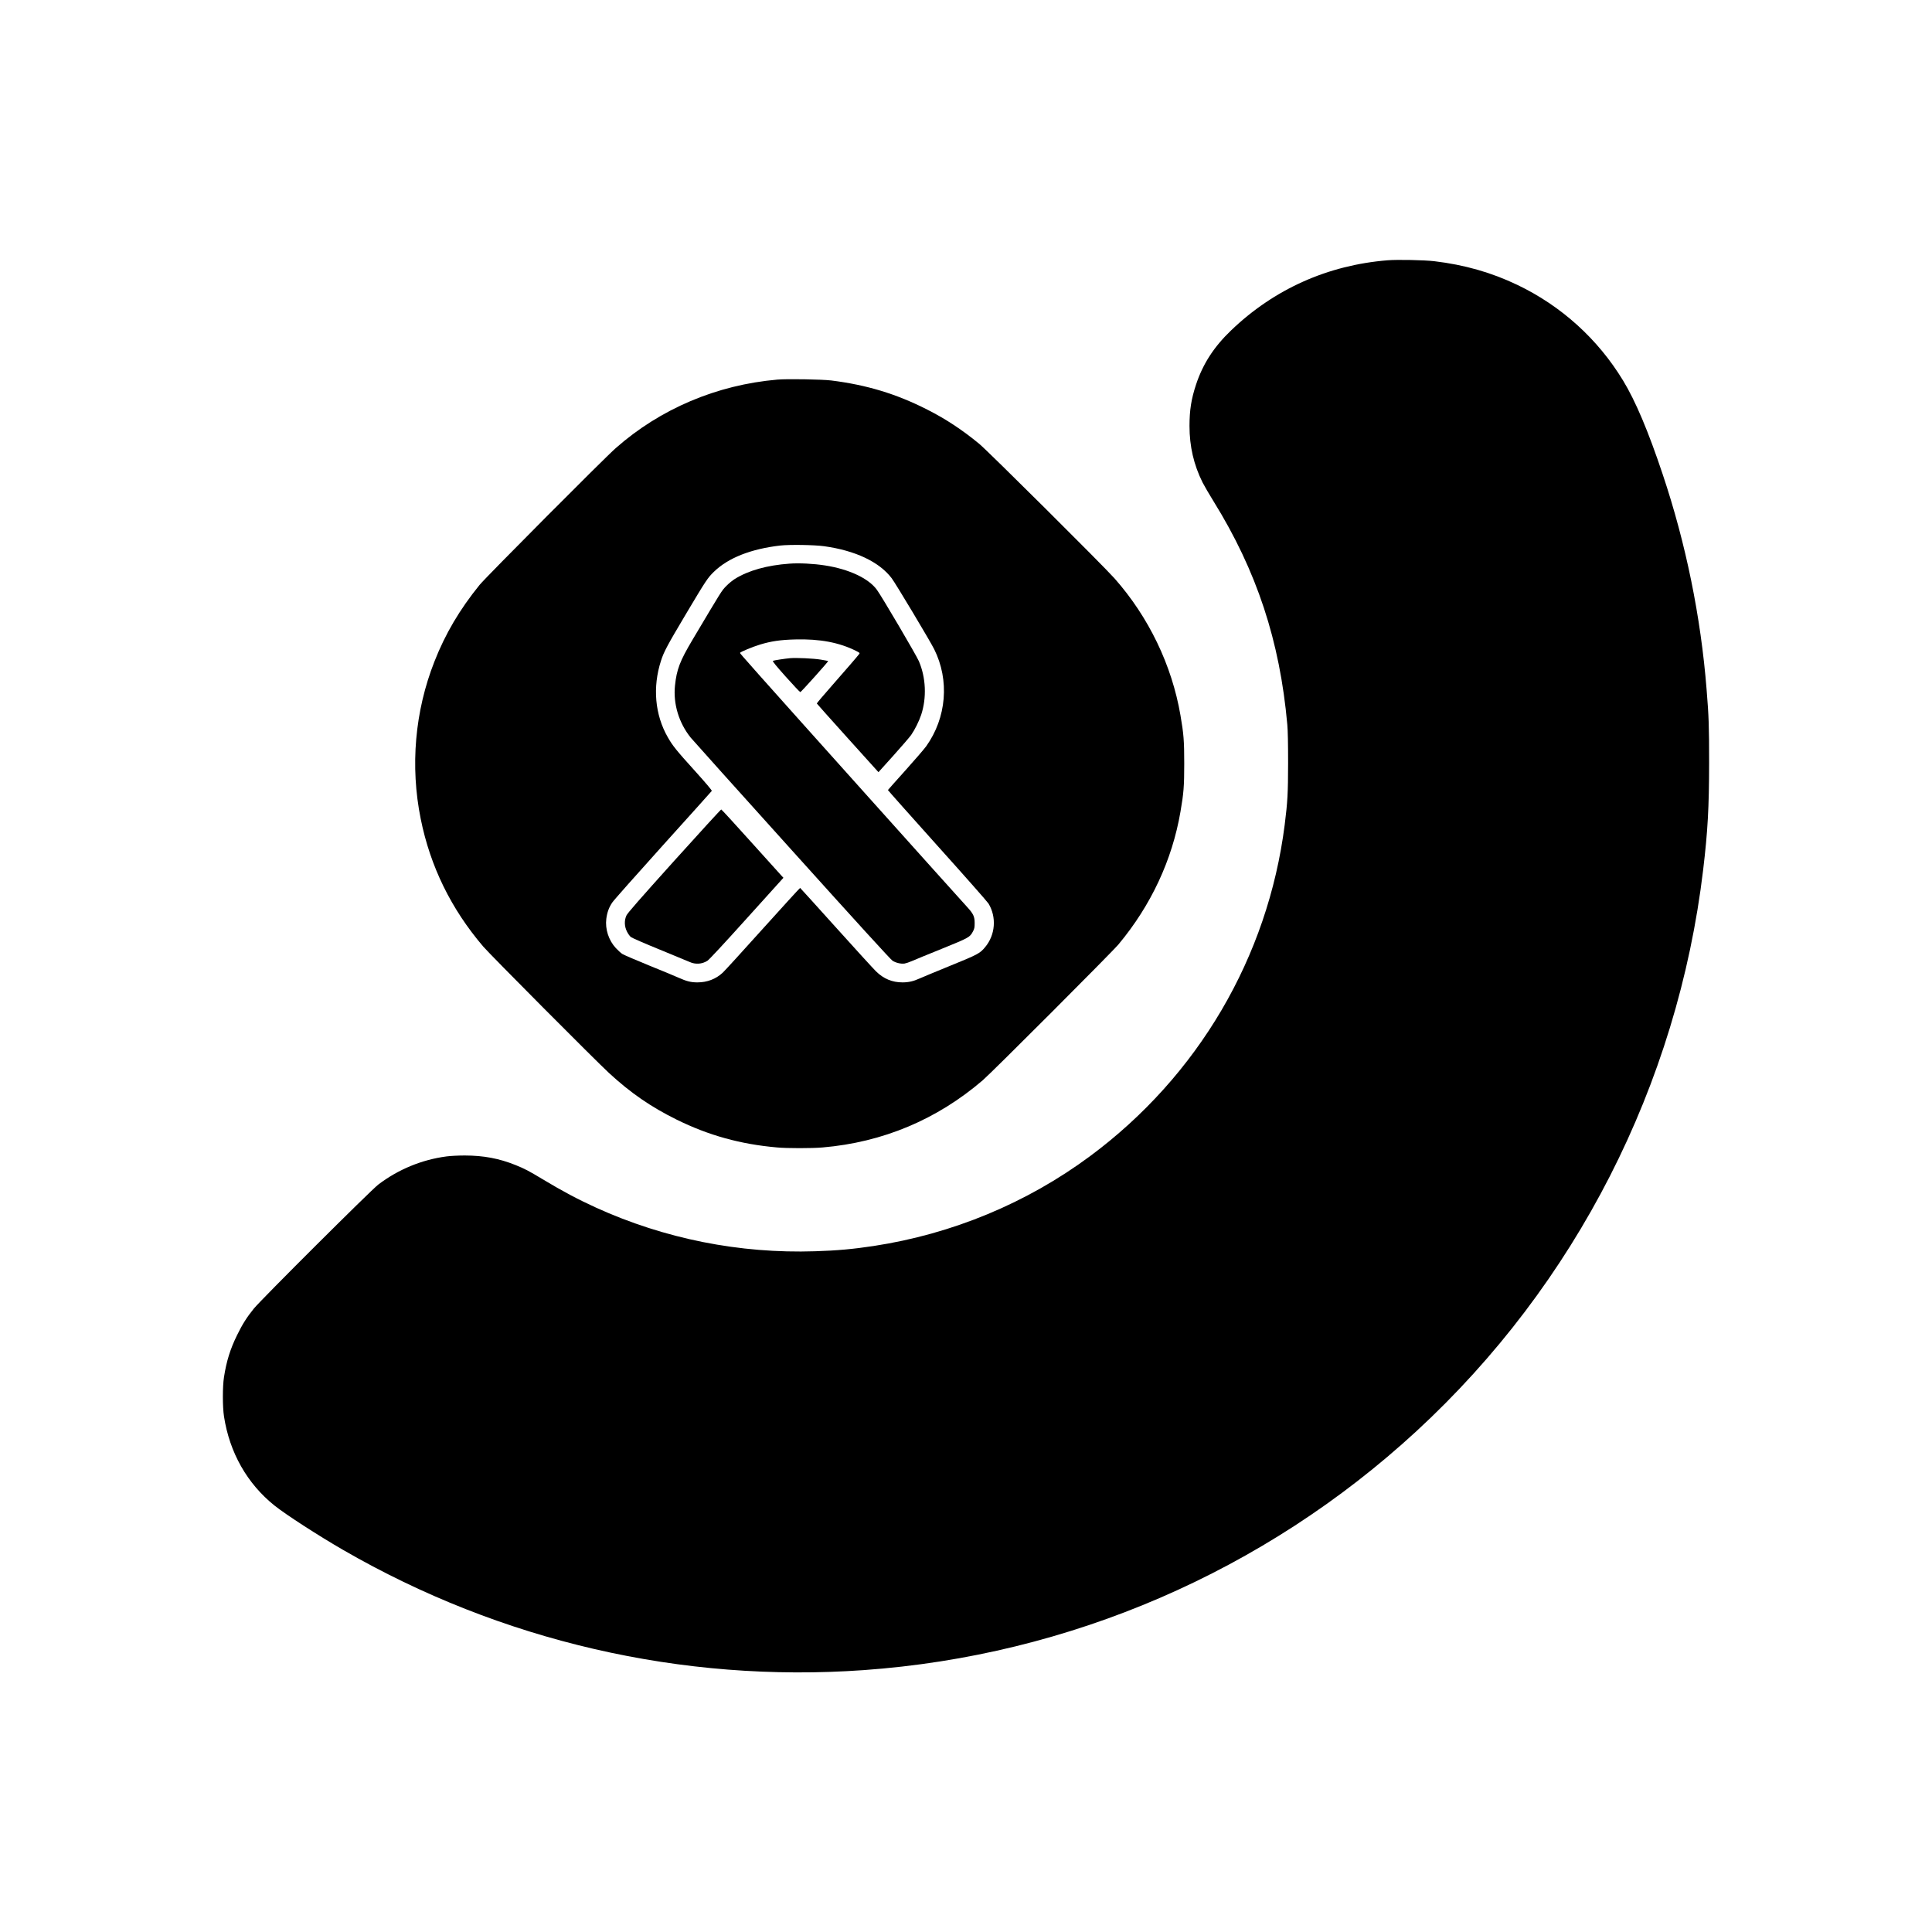 <?xml version="1.0" standalone="no"?>
<!DOCTYPE svg PUBLIC "-//W3C//DTD SVG 20010904//EN"
 "http://www.w3.org/TR/2001/REC-SVG-20010904/DTD/svg10.dtd">
<svg version="1.0" xmlns="http://www.w3.org/2000/svg"
 width="3125pt" height="3125pt" viewBox="0 0 3125 3125"
 preserveAspectRatio="xMidYMid meet">
<g transform="translate(0,3125) scale(0.1,-0.1)"
fill="#000000" stroke="none">
<path d="M22445 27040 c-969 -78 -1837 -467 -2532 -1134 -277 -265 -456 -541
-567 -876 -77 -233 -106 -413 -106 -670 0 -330 69 -628 212 -915 28 -55 108
-192 178 -305 697 -1125 1071 -2256 1192 -3610 9 -95 13 -310 13 -620 -1 -495
-8 -624 -55 -1000 -272 -2142 -1402 -4066 -3150 -5362 -1023 -758 -2227 -1258
-3500 -1452 -329 -50 -591 -74 -945 -85 -1224 -40 -2436 202 -3545 706 -300
137 -536 263 -863 459 -220 133 -291 170 -437 229 -269 108 -516 154 -822 155
-102 0 -227 -6 -295 -15 -399 -52 -782 -210 -1105 -456 -119 -91 -1894 -1860
-2011 -2004 -114 -140 -187 -256 -272 -430 -111 -226 -172 -422 -212 -680 -24
-153 -24 -478 0 -635 90 -585 374 -1087 817 -1442 181 -145 702 -482 1110
-718 2554 -1476 5483 -2153 8420 -1944 3332 236 6480 1597 8940 3864 2577
2375 4225 5603 4639 9085 74 622 95 1002 96 1725 0 595 -5 750 -41 1190 -93
1174 -335 2358 -709 3475 -233 698 -441 1190 -642 1520 -408 672 -999 1206
-1708 1546 -422 202 -858 326 -1345 384 -159 19 -595 28 -755 15z"/>
<path d="M12575 25110 c-981 -85 -1894 -472 -2615 -1108 -187 -164 -2101
-2088 -2202 -2212 -324 -400 -555 -791 -731 -1240 -317 -804 -394 -1693 -222
-2545 155 -770 492 -1457 1011 -2065 111 -130 1811 -1839 2035 -2046 349 -322
677 -548 1094 -754 517 -255 1032 -398 1625 -450 160 -15 567 -15 735 0 973
83 1850 451 2591 1087 145 124 2091 2072 2196 2198 526 631 868 1364 1002
2145 52 301 61 412 61 780 0 368 -9 479 -61 780 -139 811 -514 1590 -1067
2215 -183 206 -2042 2055 -2188 2176 -276 227 -539 401 -839 553 -503 256
-981 400 -1555 472 -151 18 -711 28 -870 14z m755 -2695 c506 -70 893 -254
1093 -518 65 -86 619 -1011 687 -1147 251 -503 201 -1108 -129 -1571 -33 -45
-184 -221 -338 -392 -153 -170 -279 -312 -281 -316 -1 -3 358 -407 797 -896
440 -489 813 -912 830 -940 133 -220 111 -507 -54 -704 -85 -103 -113 -118
-570 -304 -236 -97 -460 -189 -496 -206 -94 -43 -175 -61 -271 -61 -166 0
-306 58 -429 179 -43 42 -335 362 -649 711 -314 349 -574 636 -578 638 -4 1
-275 -296 -602 -659 -327 -364 -620 -685 -651 -713 -110 -102 -250 -156 -409
-156 -104 0 -175 18 -300 74 -52 24 -270 114 -485 201 -214 87 -408 171 -431
186 -22 15 -68 57 -102 93 -117 126 -176 307 -155 475 14 105 42 183 97 264
22 34 392 451 821 927 430 476 784 871 788 877 5 8 -92 123 -274 325 -302 334
-358 404 -437 542 -209 364 -249 811 -110 1240 47 146 102 248 407 761 322
540 347 578 449 677 230 224 597 369 1072 424 151 17 553 11 710 -11z"/>
<path d="M12770 22133 c-363 -26 -664 -110 -885 -248 -38 -24 -102 -76 -141
-117 -73 -76 -60 -55 -546 -872 -200 -337 -253 -475 -280 -734 -31 -296 62
-604 254 -843 29 -36 766 -857 1637 -1823 1051 -1167 1598 -1767 1628 -1786
55 -35 139 -54 196 -45 23 4 76 22 117 40 41 18 259 108 485 199 443 180 452
185 503 281 23 43 27 62 27 135 0 105 -21 150 -122 260 -193 211 -2944 3279
-3353 3740 -299 337 -320 361 -320 370 0 13 206 99 323 134 181 55 333 77 568
83 399 11 716 -49 989 -187 55 -28 60 -33 48 -48 -37 -48 -200 -237 -431 -500
-142 -161 -257 -297 -255 -301 2 -5 227 -257 500 -560 l497 -551 243 270 c133
148 262 298 286 332 59 85 127 221 162 326 91 276 77 603 -38 869 -40 94 -605
1055 -679 1154 -135 185 -452 333 -838 393 -186 29 -417 41 -575 29z"/>
<path d="M12780 20604 c-88 -8 -264 -35 -278 -43 -10 -6 45 -74 208 -257 123
-137 228 -249 235 -249 12 0 457 496 451 503 -2 2 -57 12 -122 23 -115 19
-395 32 -494 23z"/>
<path d="M10905 17326 c-568 -632 -756 -846 -773 -885 -36 -80 -33 -174 8
-257 17 -35 46 -76 65 -91 18 -14 228 -106 467 -203 238 -98 454 -187 481
-199 95 -44 202 -37 290 19 27 17 267 275 636 685 l593 657 -30 32 c-16 17
-240 265 -497 551 -257 286 -472 521 -479 522 -6 1 -348 -373 -761 -831z"/>
</g>
</svg>
